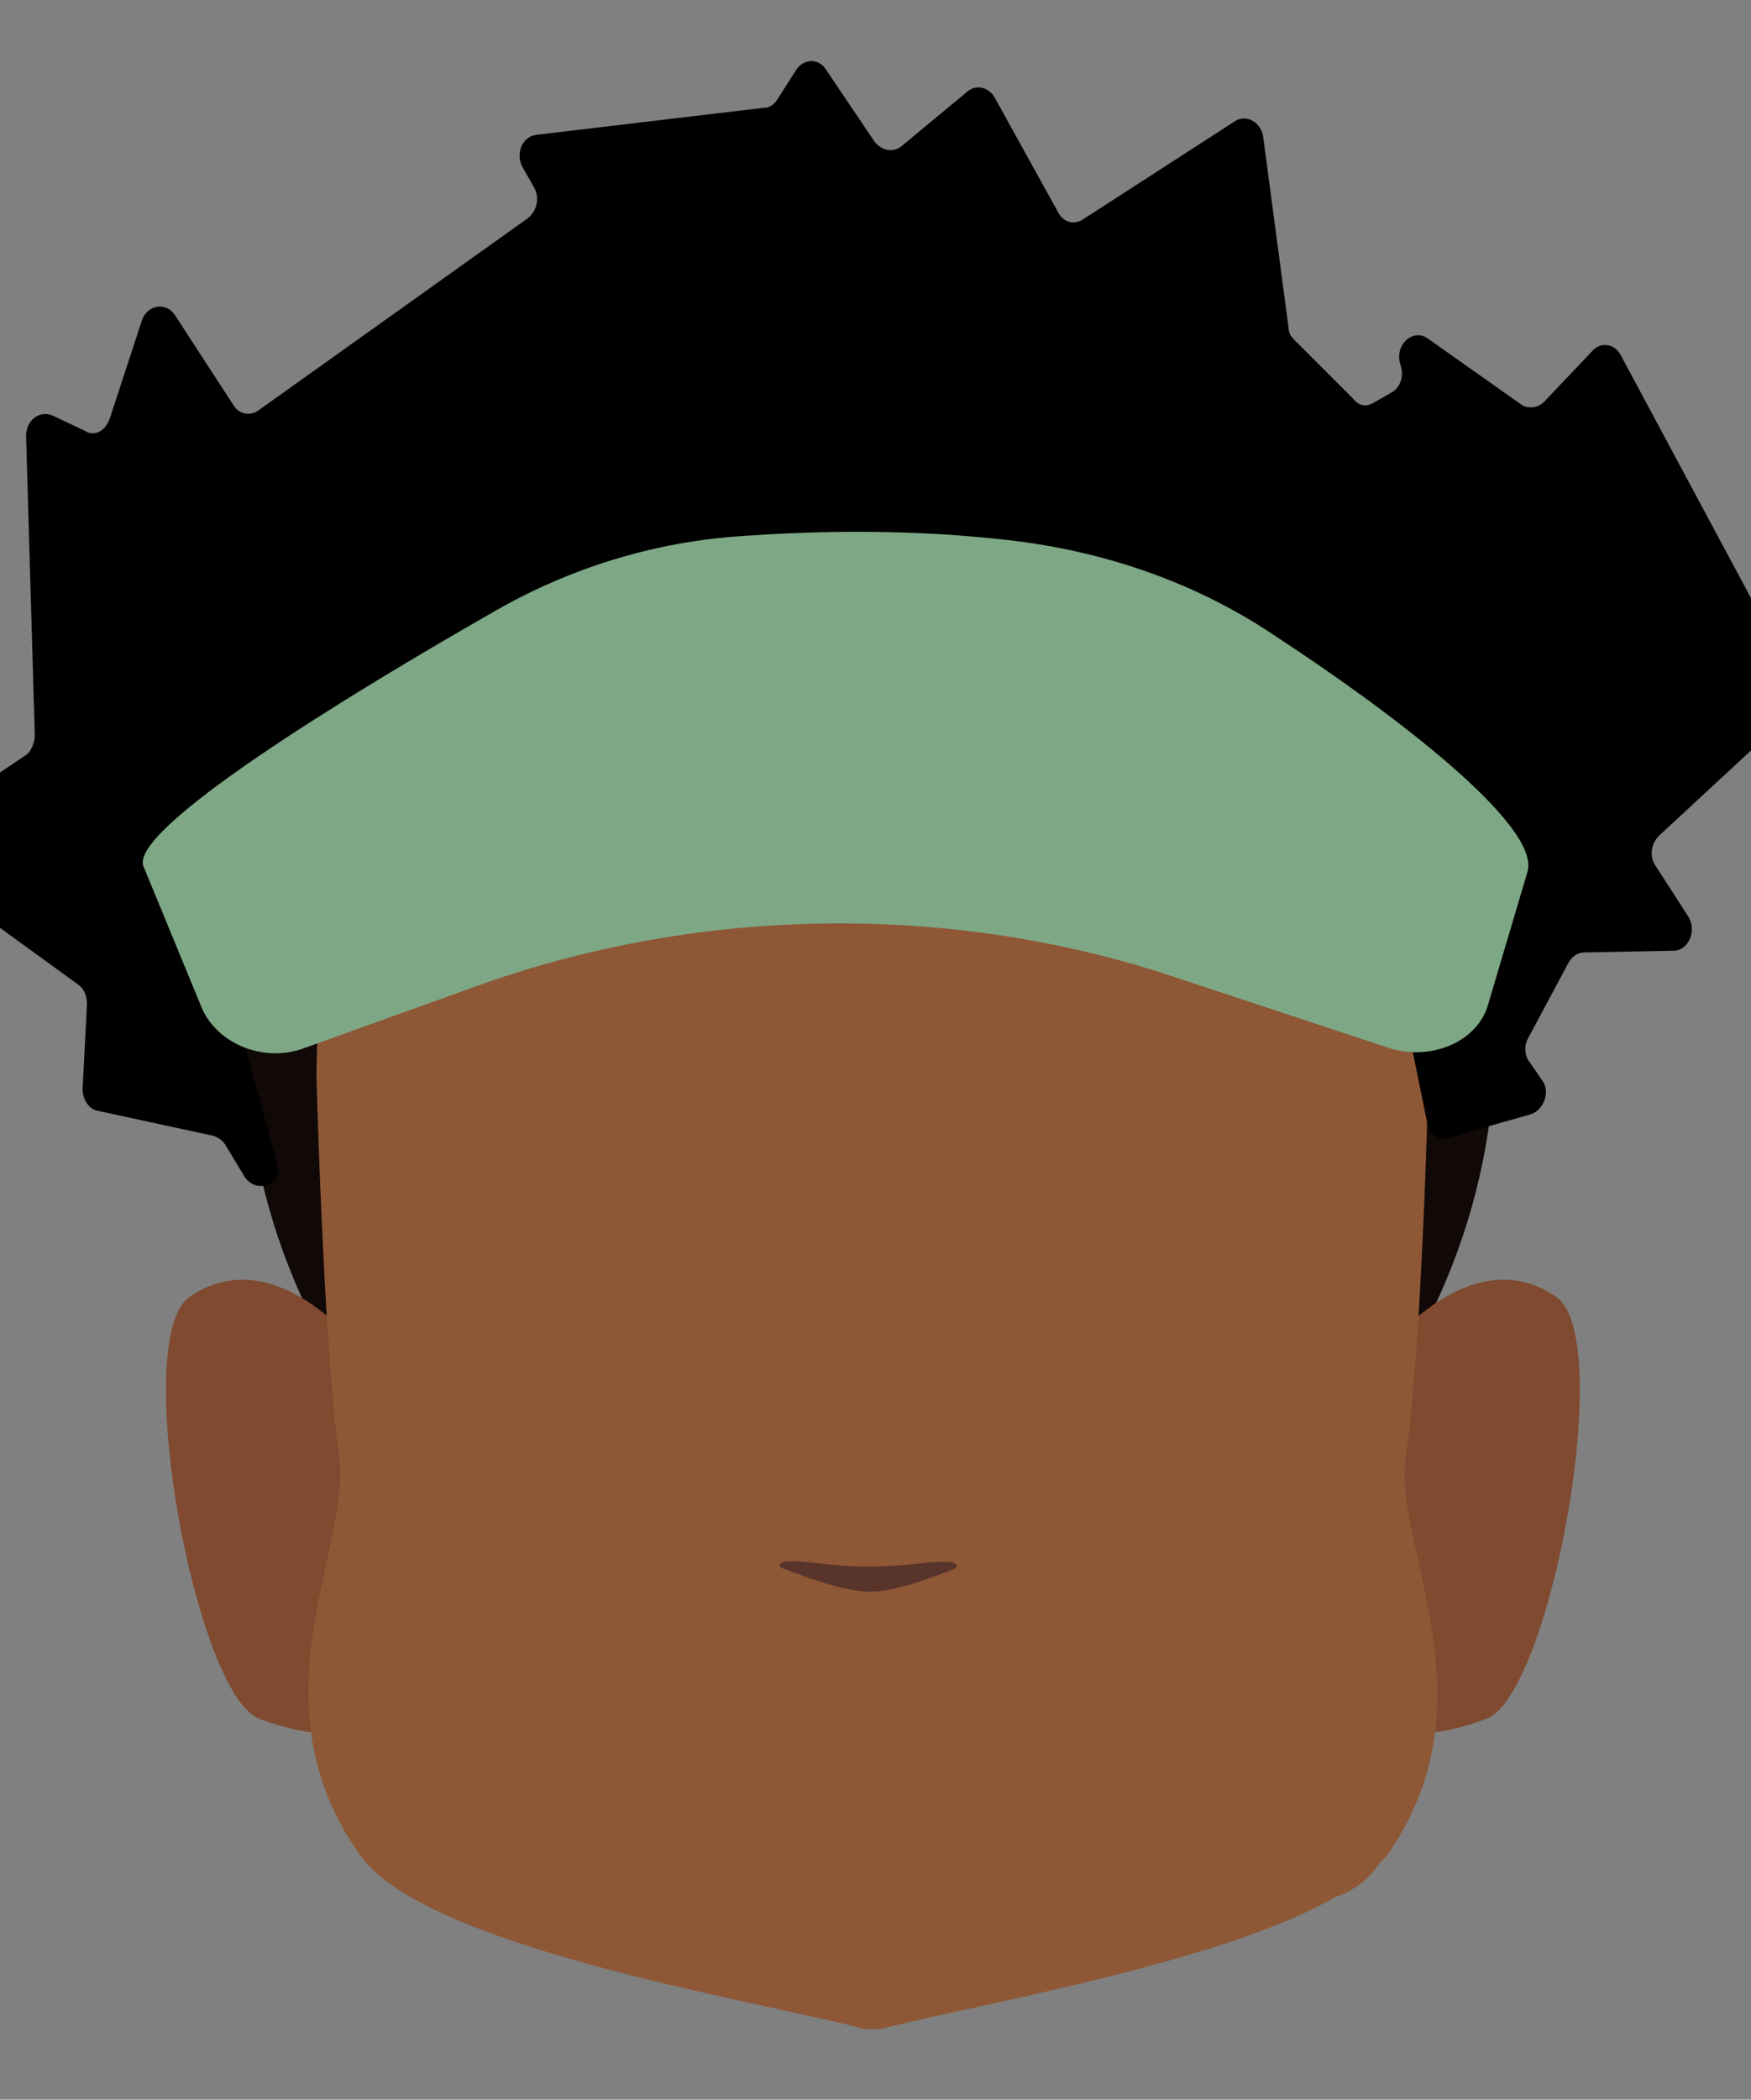 <?xml version="1.0" encoding="utf-8"?>
<!-- Generator: Adobe Illustrator 26.0.2, SVG Export Plug-In . SVG Version: 6.00 Build 0)  -->
<svg version="1.1" id="Calque_1" xmlns="http://www.w3.org/2000/svg" xmlns:xlink="http://www.w3.org/1999/xlink" x="0px" y="0px"
	 viewBox="0 0 201.4 241.4" style="enable-background:new 0 0 201.4 241.4;" xml:space="preserve">
<rect x="0" y="0" width="201.4" height="241.4" fill="#808080" stroke="none"/>
<style type="text/css">
	.st0{fill:#110907;}
	.st1{fill:#5E5E5E;}
	.st2{clip-path:url(#SVGID_00000088831311356372960440000017482557888980405377_);}
	.st3{fill:#7F4A2F;}
	.st4{clip-path:url(#SVGID_00000161602716962162500140000011735431661595264959_);}
	.st5{clip-path:url(#SVGID_00000150788643090132322790000005846102284969115837_);}
	.st6{fill:#573623;}
	.st7{clip-path:url(#SVGID_00000111150836105255363160000000232806358068532904_);}
	.st8{clip-path:url(#SVGID_00000136388889681559388930000005701706916516683443_);}
	.st9{fill:#FFFFFF;}
	.st10{clip-path:url(#SVGID_00000121264226234389001170000011048261715031371960_);}
	.st11{clip-path:url(#SVGID_00000121254965729014402970000017926474721047300269_);}
	.st12{fill:#090909;}
	.st13{clip-path:url(#SVGID_00000032640269988110032190000009693313755484994970_);}
	.st14{fill:#8E5736;}
	.st15{fill:#59342B;}
	.st16{fill:#7EA885;}
</style>
<path class="st0" d="M172,119c0,40-32.3,72.5-71.9,72.5S28.2,159.1,28.2,119s32.3-69.4,71.9-69.4S172,78.9,172,119z"/>
<path class="st1" d="M77,175.2c0,0,0,2.6,0,1.7v-0.2C77,176.2,77,175.7,77,175.2z"/>
<path class="st1" d="M77,175.2c0,0,0,2.6,0,1.7v-0.2C77,176.2,77,175.7,77,175.2z"/>
<path class="st1" d="M77,175.2c0,0,0,2.6,0,1.7v-0.2C77,176.2,77,175.7,77,175.2z"/>
<path class="st1" d="M77,175.2c0,0,0,2.6,0,1.7v-0.2C77,176.2,77,175.7,77,175.2z"/>
<path class="st1" d="M77,175.2c0,0,0,2.6,0,1.7v-0.2C77,176.2,77,175.7,77,175.2z"/>
<g id="random">
	<g>
		<g>
			<g>
				<defs>
					<polygon id="SVGID_1_" points="151.7,147.1 151.7,147.1 181.8,147.1 181.8,199.4 151.7,199.4 					"/>
				</defs>
				<clipPath id="SVGID_00000130634567388997676620000013182174930068479148_">
					<use xlink:href="#SVGID_1_"  style="overflow:visible;"/>
				</clipPath>
				<g style="clip-path:url(#SVGID_00000130634567388997676620000013182174930068479148_);">
					<path class="st3" d="M151.7,196l6.6-39.6c0,0,10.3-14.4,20.7-7.3c6.9,4.8-0.7,45.7-8,48.5C158.4,202.4,151.7,196,151.7,196z"/>
				</g>
			</g>
		</g>
	</g>
</g>
<g id="random2">
	<g>
		<g>
			<g>
				<defs>
					<polygon id="SVGID_00000102513847353685785840000015654138019733962152_" points="49.1,147.1 49.1,147.1 19.1,147.1 
						19.1,199.4 49.1,199.4 					"/>
				</defs>
				<clipPath id="SVGID_00000139266275603948760790000011161909964197822880_">
					<use xlink:href="#SVGID_00000102513847353685785840000015654138019733962152_"  style="overflow:visible;"/>
				</clipPath>
				<g style="clip-path:url(#SVGID_00000139266275603948760790000011161909964197822880_);">
					<path class="st3" d="M49.1,196l-6.6-39.6c0,0-10.3-14.4-20.7-7.3c-6.9,4.8,0.7,45.7,8,48.5C42.5,202.4,49.1,196,49.1,196z"/>
				</g>
			</g>
		</g>
	</g>
</g>
<g>
	<g>
		<g>
			<defs>
				<polygon id="SVGID_00000065789479742835526450000005512690610346552237_" points="118.1,125.9 118.1,125.9 154.4,125.9 
					154.4,136.9 118.1,136.9 				"/>
			</defs>
			<clipPath id="SVGID_00000127765874294662817640000001021996459283206031_">
				<use xlink:href="#SVGID_00000065789479742835526450000005512690610346552237_"  style="overflow:visible;"/>
			</clipPath>
			<g style="clip-path:url(#SVGID_00000127765874294662817640000001021996459283206031_);">
				<path class="st6" d="M152.6,136.9c-0.3,0-0.5-0.1-0.7-0.2c-3.7-1.5-7.3-2.7-11.2-3.7c-12.2-2.7-13-0.8-17.2,0
					c-1.2,0.3-4.2-0.5-4.9-1.2c-0.7-0.8-1.1-3.3-0.4-3.9c0.3-0.3,5.7-3.9,19.7-0.8c5.8,1.3,15,6.4,15.3,6.5c0.8,0.4,1.3,1.4,0.8,2.3
					C154,136.5,153.4,137,152.6,136.9L152.6,136.9z"/>
			</g>
		</g>
	</g>
</g>
<g>
	<g>
		<g>
			<defs>
				<polygon id="SVGID_00000083056771829396997520000001978018891031302279_" points="82.8,125.9 82.8,125.9 46.4,125.9 46.4,136.9 
					82.8,136.9 				"/>
			</defs>
			<clipPath id="SVGID_00000117675213153670992250000017108650957808220320_">
				<use xlink:href="#SVGID_00000083056771829396997520000001978018891031302279_"  style="overflow:visible;"/>
			</clipPath>
			<g style="clip-path:url(#SVGID_00000117675213153670992250000017108650957808220320_);">
				<path class="st6" d="M48.2,136.9c0.3,0,0.5-0.1,0.7-0.2c3.7-1.5,7.3-2.7,11.2-3.7c12.2-2.7,13-0.8,17.2,0
					c1.2,0.3,4.2-0.5,4.9-1.2c0.7-0.8,1.1-3.3,0.4-3.9c-0.3-0.3-5.7-3.9-19.7-0.8c-5.8,1.3-15,6.4-15.3,6.5
					c-0.8,0.4-1.3,1.4-0.8,2.3C46.8,136.5,47.4,137,48.2,136.9L48.2,136.9z"/>
			</g>
		</g>
	</g>
</g>
<g>
	<g>
		<g>
			<defs>
				<polygon id="SVGID_00000116957337662601707260000009388759069695313070_" points="125.9,147.7 125.9,147.7 149.3,147.7 
					149.3,170.2 125.9,170.2 				"/>
			</defs>
			<clipPath id="SVGID_00000170970992837970972290000015381343238937932426_">
				<use xlink:href="#SVGID_00000116957337662601707260000009388759069695313070_"  style="overflow:visible;"/>
			</clipPath>
			<g style="clip-path:url(#SVGID_00000170970992837970972290000015381343238937932426_);">
				<ellipse class="st9" cx="137.5" cy="159.1" rx="11.7" ry="11.3"/>
			</g>
		</g>
	</g>
</g>
<g>
	<g>
		<g>
			<defs>
				<polygon id="SVGID_00000108269109530257639710000008320326196679041163_" points="75,147.7 75,147.7 51.5,147.7 51.5,170.2 
					75,170.2 				"/>
			</defs>
			<clipPath id="SVGID_00000083076071172250260270000018358663111966136966_">
				<use xlink:href="#SVGID_00000108269109530257639710000008320326196679041163_"  style="overflow:visible;"/>
			</clipPath>
			<g style="clip-path:url(#SVGID_00000083076071172250260270000018358663111966136966_);">
				<ellipse class="st9" cx="63.3" cy="159.1" rx="11.7" ry="11.3"/>
			</g>
		</g>
	</g>
</g>
<g>
	<g>
		<g>
			<defs>
				<polygon id="SVGID_00000164496012950761114180000002860106694324110988_" points="129.7,152.8 129.7,152.8 145.3,152.8 
					145.3,168.4 129.7,168.4 				"/>
			</defs>
			<clipPath id="SVGID_00000004543155084831423510000010605765600382363563_">
				<use xlink:href="#SVGID_00000164496012950761114180000002860106694324110988_"  style="overflow:visible;"/>
			</clipPath>
			<g style="clip-path:url(#SVGID_00000004543155084831423510000010605765600382363563_);">
				<circle class="st12" cx="137.5" cy="160.7" r="7.9"/>
			</g>
		</g>
	</g>
</g>
<g>
	<g>
		<g>
			<defs>
				<polygon id="SVGID_00000103249607016105071850000000266111925057726869_" points="71.2,152.8 71.2,152.8 55.6,152.8 55.6,168.4 
					71.2,168.4 				"/>
			</defs>
			<clipPath id="SVGID_00000024712859305002431040000015855778004404191881_">
				<use xlink:href="#SVGID_00000103249607016105071850000000266111925057726869_"  style="overflow:visible;"/>
			</clipPath>
			<g style="clip-path:url(#SVGID_00000024712859305002431040000015855778004404191881_);">
				<circle class="st12" cx="63.4" cy="160.7" r="7.9"/>
			</g>
		</g>
	</g>
</g>
<path class="st14" d="M161.7,167.4c1.9-13,2.6-43.6,2.6-43.6c0-36.8-25.4-60.5-61.8-61.2l0,0h-4.3l0,0C62,63.3,36.4,87,36.4,123.8
	c0,0,0.8,30.7,2.6,43.6c1.5,10.4-10.3,28.2,2.5,46C49,223.7,85,229.7,98.4,233c0.6,0.2,1.1,0.3,1.7,0.3c0.1,0,0.3,0,0.3,0h0.3
	c0.6,0,1.1-0.1,1.7-0.3c11.3-2.8,38.4-7.5,51.2-14.9c2.1-0.7,3.8-2,5-3.8c0.3-0.3,0.5-0.6,0.8-0.8
	C172.1,195.7,160.2,177.8,161.7,167.4z"/>
<path class="st15" d="M90.5,179.5c-0.8,0.1-1.1,0.6-0.5,0.8c2.4,0.9,7,2.7,10.1,2.7c2.9,0,7.3-1.7,9.6-2.6c0.7-0.3,0.3-0.8-0.5-0.8
	c-2.7-0.2-3.8,0.5-9.4,0.5C95.1,180.1,93.3,179.4,90.5,179.5z"/>
<path d="M32.1,134.6l-5.8-21.2c0.2-0.8,3.1-5.8,3.8-5.9l9.4-18.3c-22-11.7,79-17.2,84.4-6.3l20.7,5.9c0.4,0.2,13,9.7,13.4,10l6.3,31
	c0.5,0.8,1.3,1.3,2.3,1l9.5-2.7c1.5-0.5,2.3-2.7,1.2-4l-1.3-1.9c-0.7-0.8-0.7-2.1-0.2-2.9l4.6-8.6c0.4-0.7,1-1.2,1.9-1.2l10.2-0.2
	c1.7,0,2.7-2.3,1.7-3.9l-3.8-5.9c-0.7-1-0.5-2.5,0.4-3.4l20.3-18.8c1.3-1.2,1-3.6-0.5-4.2l-8.5-3.9c-0.5-0.2-0.8-0.5-1-1l-14.7-27.4
	c-0.7-1.3-2.3-1.5-3.2-0.5l-5.6,5.9c-0.7,0.7-1.7,0.8-2.5,0.4l-10.9-7.7c-1.7-1.2-3.9,0.8-3.1,3.1l0,0c0.4,1.2,0,2.5-1,3.1l-2.1,1.2
	c-0.8,0.5-1.7,0.4-2.3-0.4l-6.8-6.8c-0.4-0.4-0.7-0.8-0.7-1.5l-2.9-21.8c-0.2-1.7-1.9-2.7-3.2-1.9l-17.5,11.3
	c-1,0.7-2.3,0.4-2.9-0.8l-7.3-13.2c-0.7-1.2-2.1-1.5-3.1-0.7l-7.6,6.3c-1,0.8-2.3,0.5-3.1-0.5L95,8c-0.8-1.3-2.5-1.3-3.4,0l-2.3,3.6
	c-0.4,0.5-0.8,0.8-1.5,0.8l-26.1,3.1c-1.7,0.2-2.5,2.3-1.5,3.9l1.2,2.1c0.7,1.2,0.4,2.7-0.7,3.6l-31,22.1c-1,0.7-2.3,0.4-2.9-0.7
	l-6.7-10.3c-1-1.5-3.2-1.2-3.8,0.7l-3.7,11.3c-0.5,1.3-1.7,2.1-2.9,1.3l-3.6-1.7c-1.5-0.7-3.1,0.5-3.1,2.3l1,34.4
	c0,0.8-0.4,1.9-1,2.3l-12.7,8.5c-1.3,0.8-1.5,3.2-0.2,4.2L9,113.2c0.7,0.5,1,1.3,1,2.3l-0.5,9.7c0,1.2,0.7,2.3,1.7,2.5l13.4,2.9
	c0.5,0.2,1,0.5,1.3,1l2.3,3.8C29.4,137,31.6,136.5,32.1,134.6z"/>
<path class="st16" d="M35,120.5l20.3-7.3c25.3-9,54-9.4,79.4-1l25.1,8.3c4.8,1.5,10-0.7,11.3-4.8l4.6-15.5
	c1.5-5.4-15.9-18.5-28.9-27c-9-6.1-19.5-9.8-30.8-11.1c-10.5-1.2-21-1.2-31.6-0.4c-10,0.8-19.5,3.9-27.9,8.8
	c-16.1,9.2-41.7,24.8-40,29.1l6.8,16.5C25.2,120.1,30.4,122.2,35,120.5z"/>
</svg>
